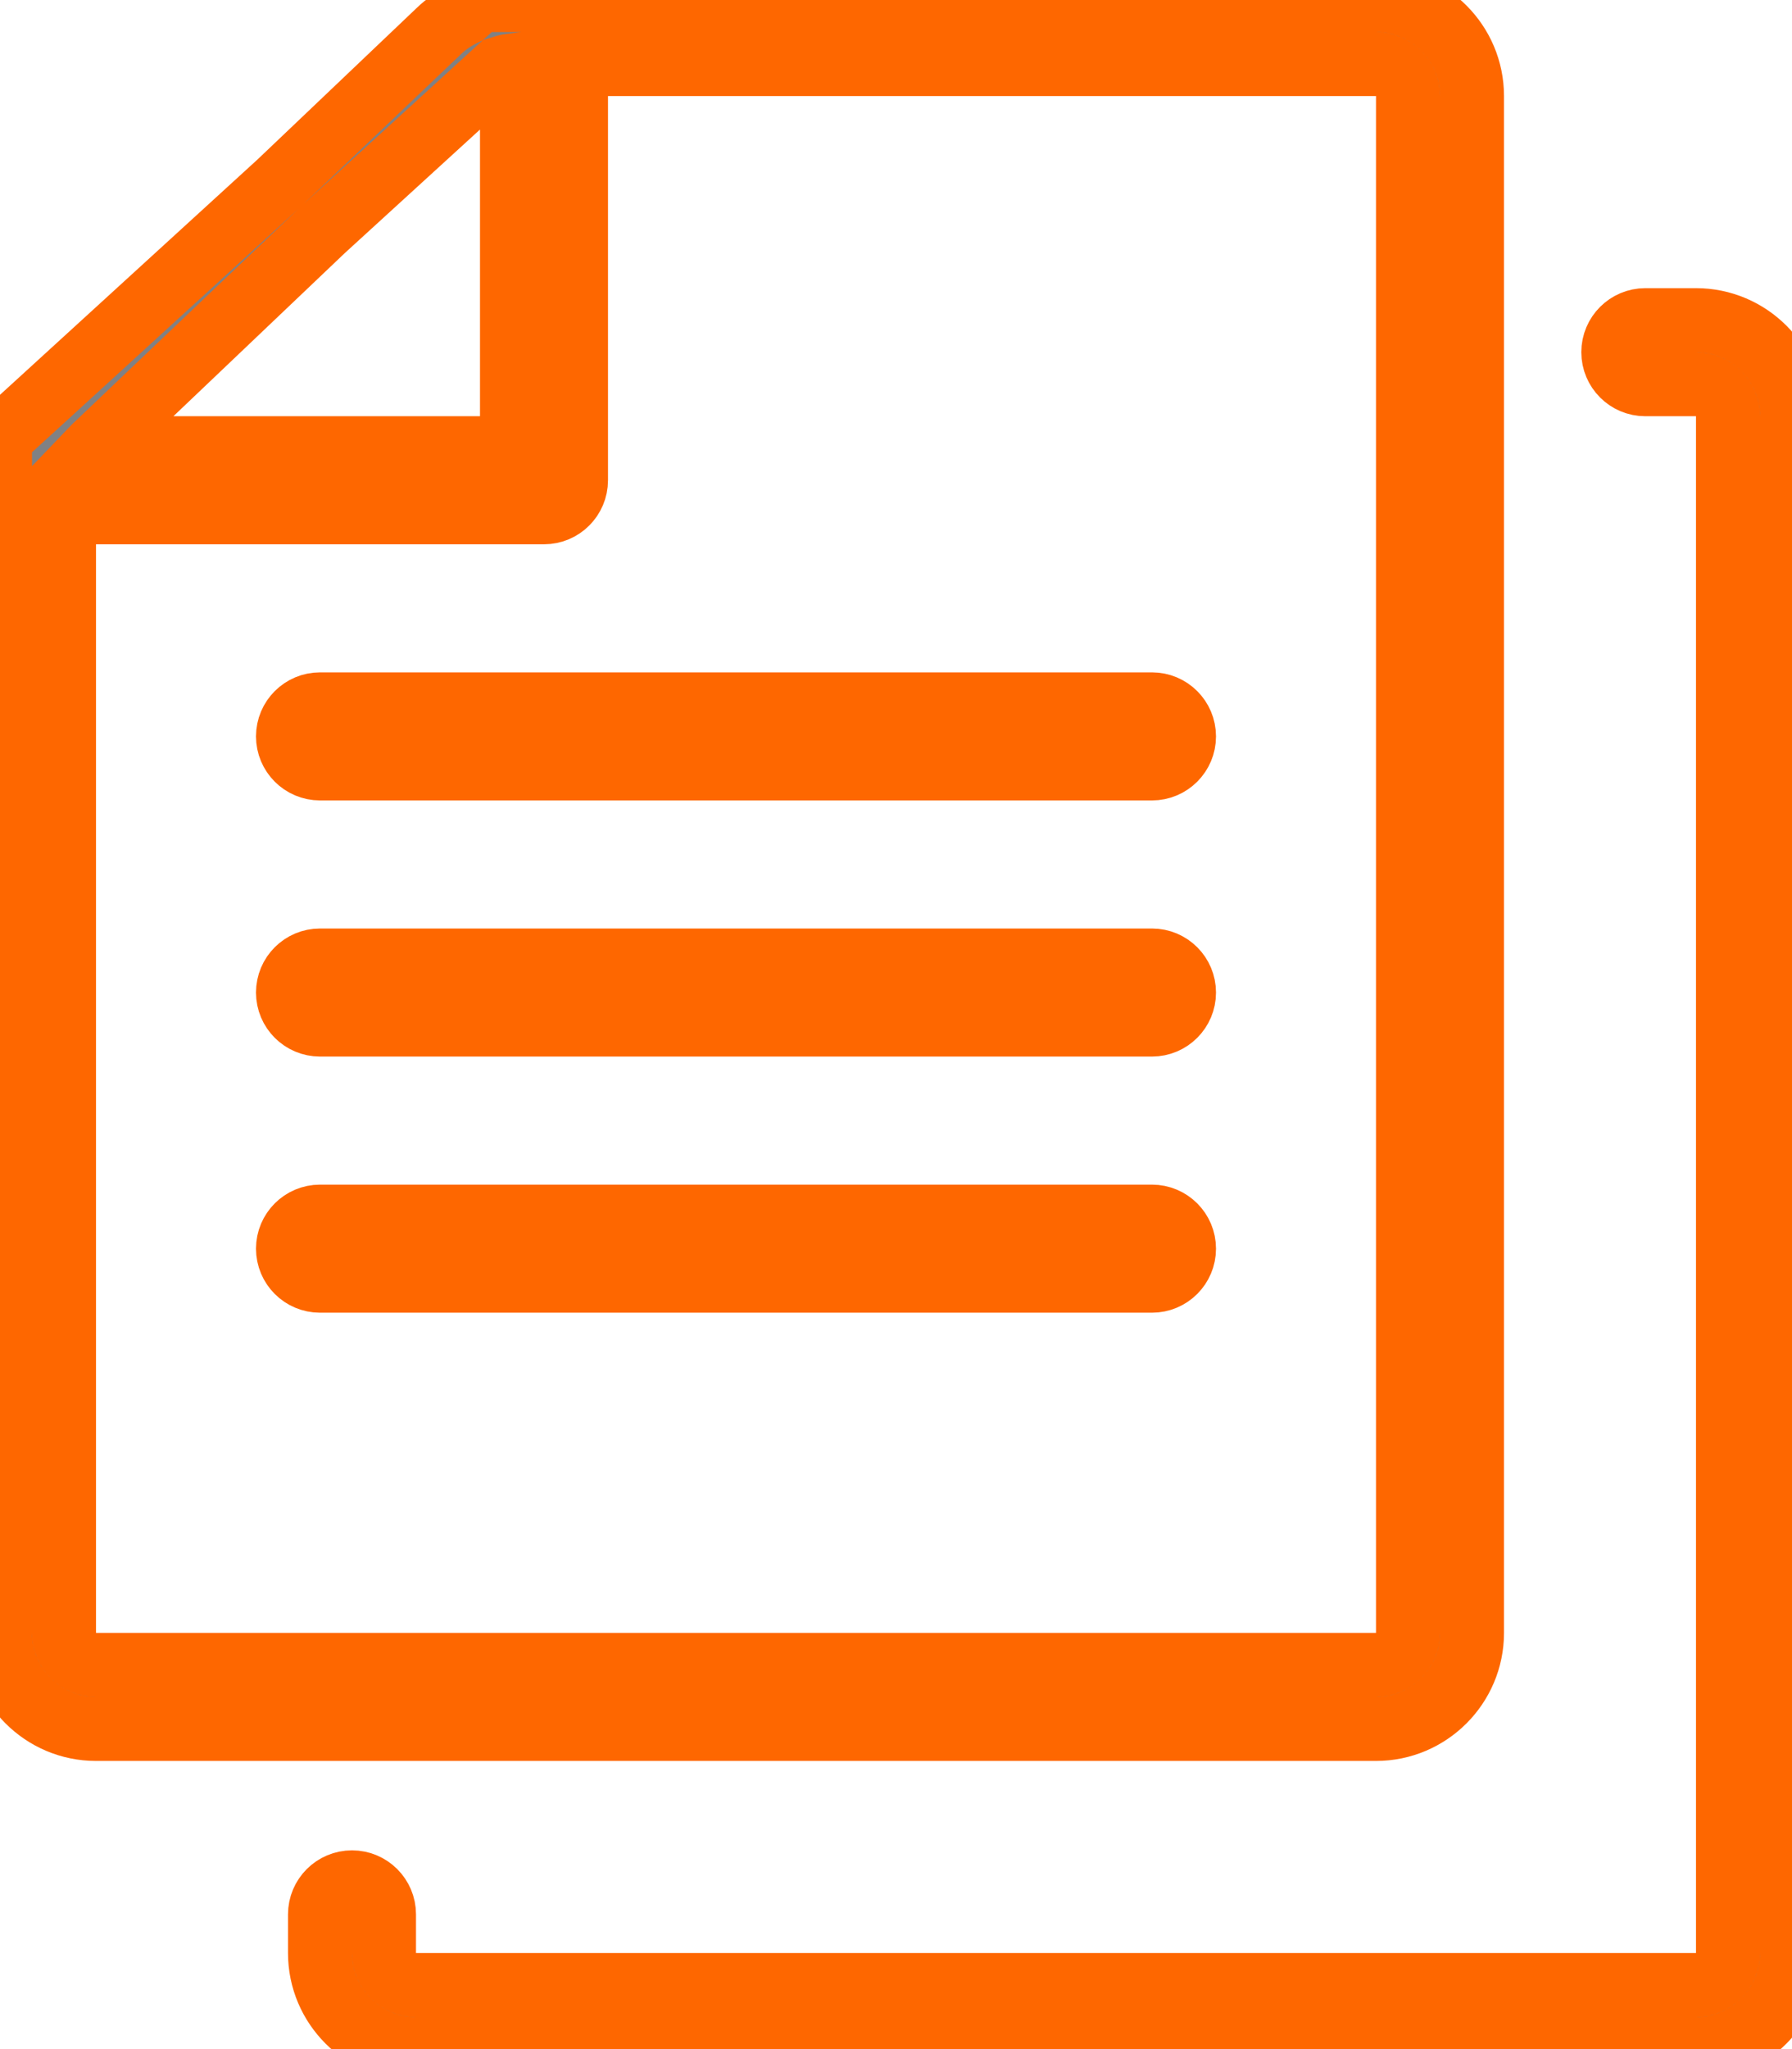 <svg version="1.1" id="Layer_1" xmlns="http://www.w3.org/2000/svg" xmlns:xlink="http://www.w3.org/1999/xlink" viewBox="0 0 28 32" enable-background="new 0 0 28 32" xml:space="preserve" fill="#fe6700" stroke="#fe6700"><g id="SVGRepo_bgCarrier" stroke-width="0"></g><g id="SVGRepo_tracerCarrier" stroke-linecap="round" stroke-linejoin="round"></g><g id="SVGRepo_iconCarrier"> <g> <path fill="#808184" d="M21.5,0h-13H8.369H7.685C7.56,0,7.44,0.047,7.348,0.131L7.262,0.209c-0.144,0.07-0.284,0.157-0.41,0.281 L4.364,2.857L0.163,6.694C0.059,6.789,0,6.923,0,7.063V7.5v0.268V25.5C0,26.327,0.673,27,1.5,27h20c0.827,0,1.5-0.673,1.5-1.5v-24 C23,0.673,22.327,0,21.5,0z M1.463,6.996l3.584-3.41L7.802,1.07C7.862,1.051,7.922,1.031,8,1.021V7H1.459 C1.46,6.999,1.462,6.997,1.463,6.996z M22,25.5c0,0.275-0.224,0.5-0.5,0.5h-20C1.224,26,1,25.775,1,25.5V8h7.5 C8.776,8,9,7.776,9,7.5V1h12.5C21.776,1,22,1.225,22,1.5V25.5z"></path> <path fill="#808184" d="M26.5,31h-20C6.224,31,6,30.775,6,30.5v-0.604c0-0.276-0.224-0.5-0.5-0.5S5,29.62,5,29.896V30.5 C5,31.327,5.673,32,6.5,32h20c0.827,0,1.5-0.673,1.5-1.5v-24C28,5.673,27.327,5,26.5,5h-0.792c-0.276,0-0.5,0.224-0.5,0.5 s0.224,0.5,0.5,0.5H26.5C26.776,6,27,6.225,27,6.5v24C27,30.775,26.776,31,26.5,31z"></path> <path fill="#808184" d="M18,11H5c-0.276,0-0.5,0.224-0.5,0.5S4.724,12,5,12h13c0.276,0,0.5-0.224,0.5-0.5S18.276,11,18,11z"></path> <path fill="#808184" d="M18,15H5c-0.276,0-0.5,0.224-0.5,0.5S4.724,16,5,16h13c0.276,0,0.5-0.224,0.5-0.5S18.276,15,18,15z"></path> <path fill="#808184" d="M18,19H5c-0.276,0-0.5,0.224-0.5,0.5S4.724,20,5,20h13c0.276,0,0.5-0.224,0.5-0.5S18.276,19,18,19z"></path> </g> </g></svg>